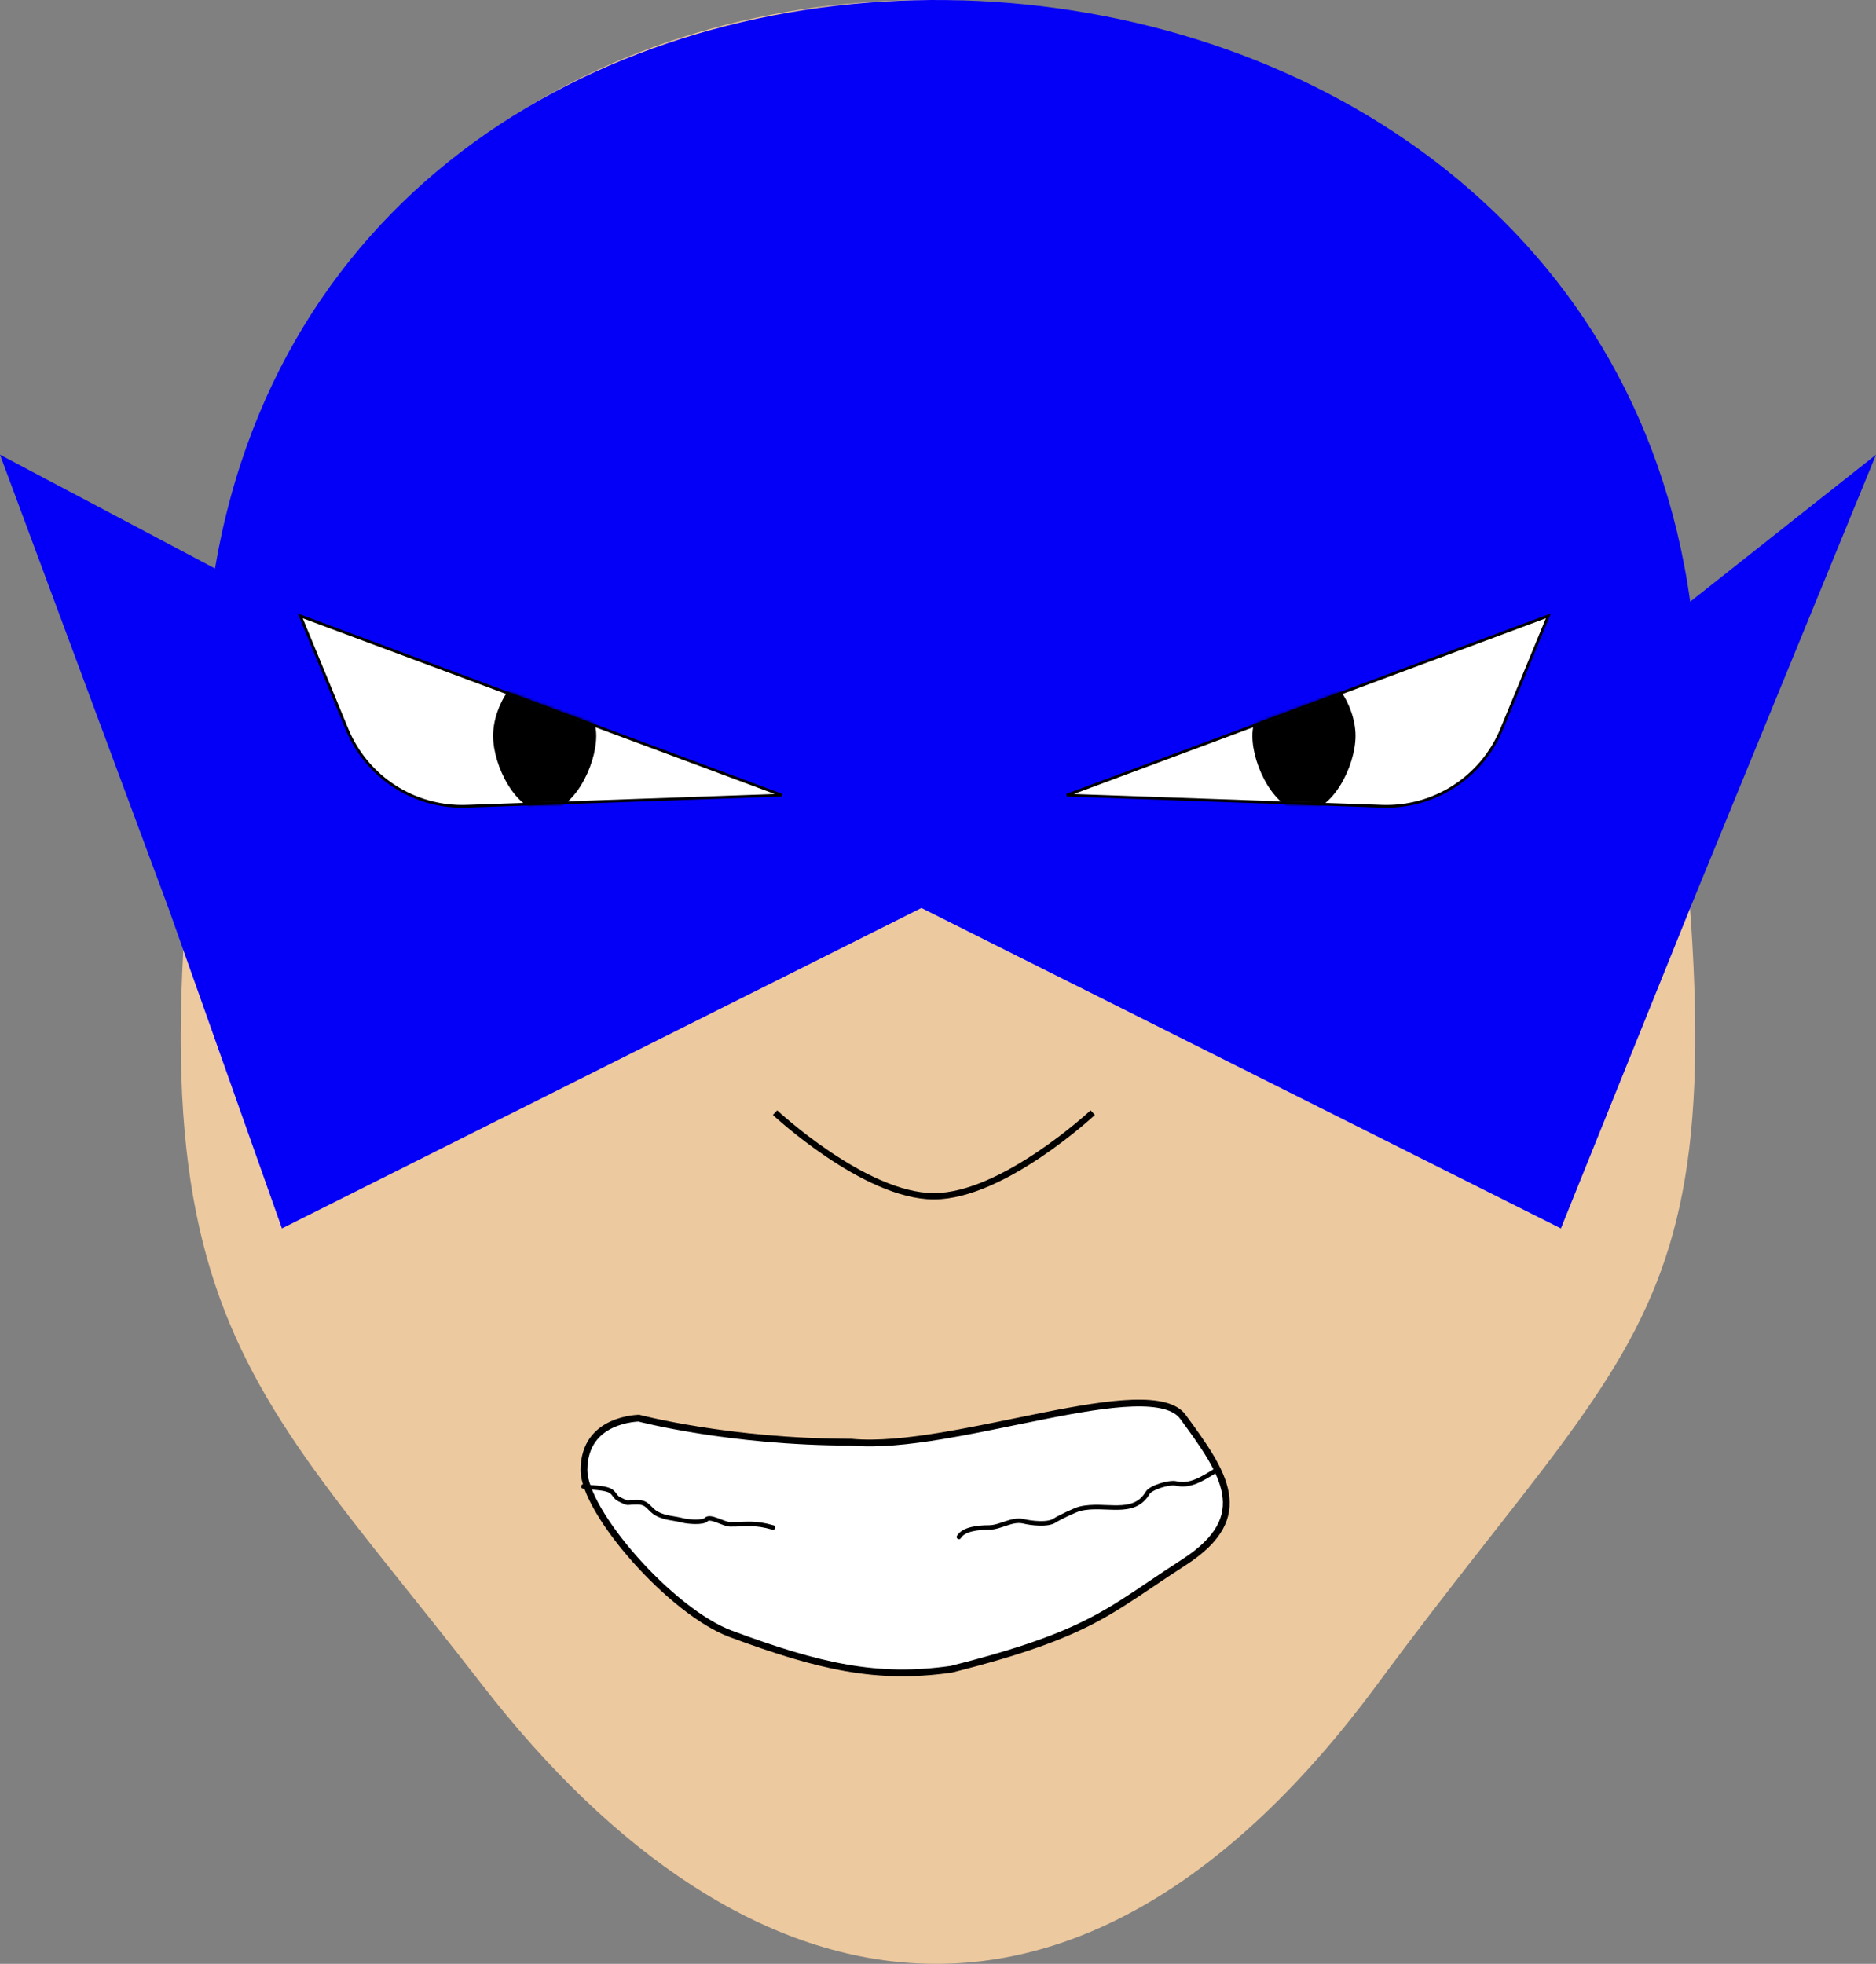 <svg width="685" height="717" viewBox="0 0 685 717" fill="none" xmlns="http://www.w3.org/2000/svg">
<rect x="0" y="0" width="685" height="717" fill="#808080" stroke="none"/>
<path d="M85.393 199.497C38.604 475.332 79.457 490.412 175.924 614.975C272.392 739.539 394.349 762.014 502.891 614.975C611.434 467.936 641.116 482.463 603.435 211.138C565.753 -60.186 132.183 -76.339 85.393 199.497Z" fill="#EDC99F"/>
<path d="M617.152 219.678C577.972 -62.621 127.153 -79.427 78.502 207.566L0 166L61.5 331.5L102.946 448.499L336.446 331.5L569.947 448.499L617.152 331.5L685 166L617.152 219.678Z" fill="#0400F8"/>
<path d="M126.703 266.248L109.639 224.868L285.463 290.316L170.37 294.374C151.368 295.044 133.952 283.826 126.703 266.248Z" fill="white" stroke="black"/>
<mask id="mask0" mask-type="alpha" maskUnits="userSpaceOnUse" x="108" y="224" width="180" height="72">
<path d="M108.74 224C178.746 250.058 217.995 264.668 288 290.727L138.432 296L108.74 224Z" fill="white"/>
</mask>
<g mask="url(#mask0)">
<path d="M217.71 268.654C217.71 279.723 209.279 296.327 198.879 296.327C188.479 296.327 180.048 279.723 180.048 268.654C180.048 257.585 188.479 244 198.879 244C207.017 244 217.71 257.585 217.71 268.654Z" fill="black"/>
</g>
<path d="M548.297 266.248L565.361 224.868L389.537 290.316L504.63 294.374C523.632 295.044 541.048 283.826 548.297 266.248Z" fill="white" stroke="black"/>
<mask id="mask1" mask-type="alpha" maskUnits="userSpaceOnUse" x="387" y="224" width="180" height="72">
<path d="M566.26 224C496.254 250.058 457.005 264.668 387 290.727L536.568 296L566.26 224Z" fill="white"/>
</mask>
<g mask="url(#mask1)">
<path d="M457.29 268.654C457.29 279.723 465.721 296.327 476.121 296.327C486.521 296.327 494.952 279.723 494.952 268.654C494.952 257.585 486.521 244 476.121 244C467.983 244 457.29 257.585 457.29 268.654Z" fill="black"/>
</g>
<path d="M233.231 517.765C233.251 517.764 233.268 517.764 233.285 517.763C233.344 517.779 233.419 517.798 233.509 517.821C233.766 517.886 234.146 517.982 234.645 518.103C235.643 518.345 237.115 518.69 239.018 519.103C242.825 519.93 248.36 521.032 255.288 522.132C269.13 524.332 288.542 526.531 310.844 526.535C320.271 527.421 331.842 526.201 344.014 524.182C352.656 522.749 361.669 520.9 370.49 519.092C374.125 518.346 377.729 517.607 381.26 516.907C393.4 514.499 404.682 512.547 413.707 512.27C418.219 512.132 422.097 512.415 425.202 513.235C428.305 514.054 430.536 515.38 431.909 517.255C435.626 522.329 439.144 527.154 441.93 531.829C444.716 536.505 446.718 540.95 447.454 545.244C448.184 549.502 447.674 553.636 445.389 557.757C443.086 561.908 438.936 566.128 432.238 570.437C427.721 573.342 423.791 575.992 420.141 578.452C412.716 583.457 406.455 587.678 398.794 591.669C387.433 597.589 373.02 602.977 347.347 609.444C320.224 613.314 299.299 608.573 266.838 596.528C256.031 592.518 242.593 581.45 231.811 569.295C226.437 563.237 221.769 556.959 218.452 551.234C215.108 545.463 213.237 540.419 213.237 536.782C213.237 531.948 214.51 528.404 216.359 525.783C218.216 523.15 220.707 521.374 223.245 520.174C225.786 518.973 228.344 518.367 230.277 518.062C231.24 517.91 232.041 517.835 232.596 517.797C232.873 517.779 233.088 517.769 233.231 517.765Z" fill="white" stroke="black" stroke-width="2.473"/>
<path d="M213.028 542.719C215.714 543.164 220.025 543.064 222.531 544.127C224.23 544.848 224.536 546.617 226 547.328C230.019 549.277 227.991 548.48 232.713 548.48C236.888 548.48 236.774 551.133 240.179 552.833C243.171 554.326 245.9 554.228 249.38 555.137C251.064 555.577 256.641 556.076 257.828 554.817C259.344 553.208 264.206 556.546 266.652 556.546C273.324 556.546 275.537 555.795 282.264 557.698" stroke="black" stroke-width="1.649" stroke-linecap="round" stroke-linejoin="round"/>
<path d="M443.814 536.958C438.901 539.99 434.445 542.834 429.484 541.631C426.907 541.005 420.176 543.156 419.076 545.023C413.873 553.855 403.533 548.619 394.338 550.849C392.543 551.284 386.454 554.244 385.137 555.137C382.522 556.913 376.28 556.053 373.824 555.458C369.439 554.394 365.428 557.698 361.003 557.698C357.232 557.698 351.86 558.238 350.142 561.155" stroke="black" stroke-width="1.649" stroke-linecap="round" stroke-linejoin="round"/>
<path d="M399 406.237C399 406.237 366.279 436.763 341 436.763C315.721 436.763 283 406.237 283 406.237" stroke="black" stroke-width="2.303"/>
</svg>
